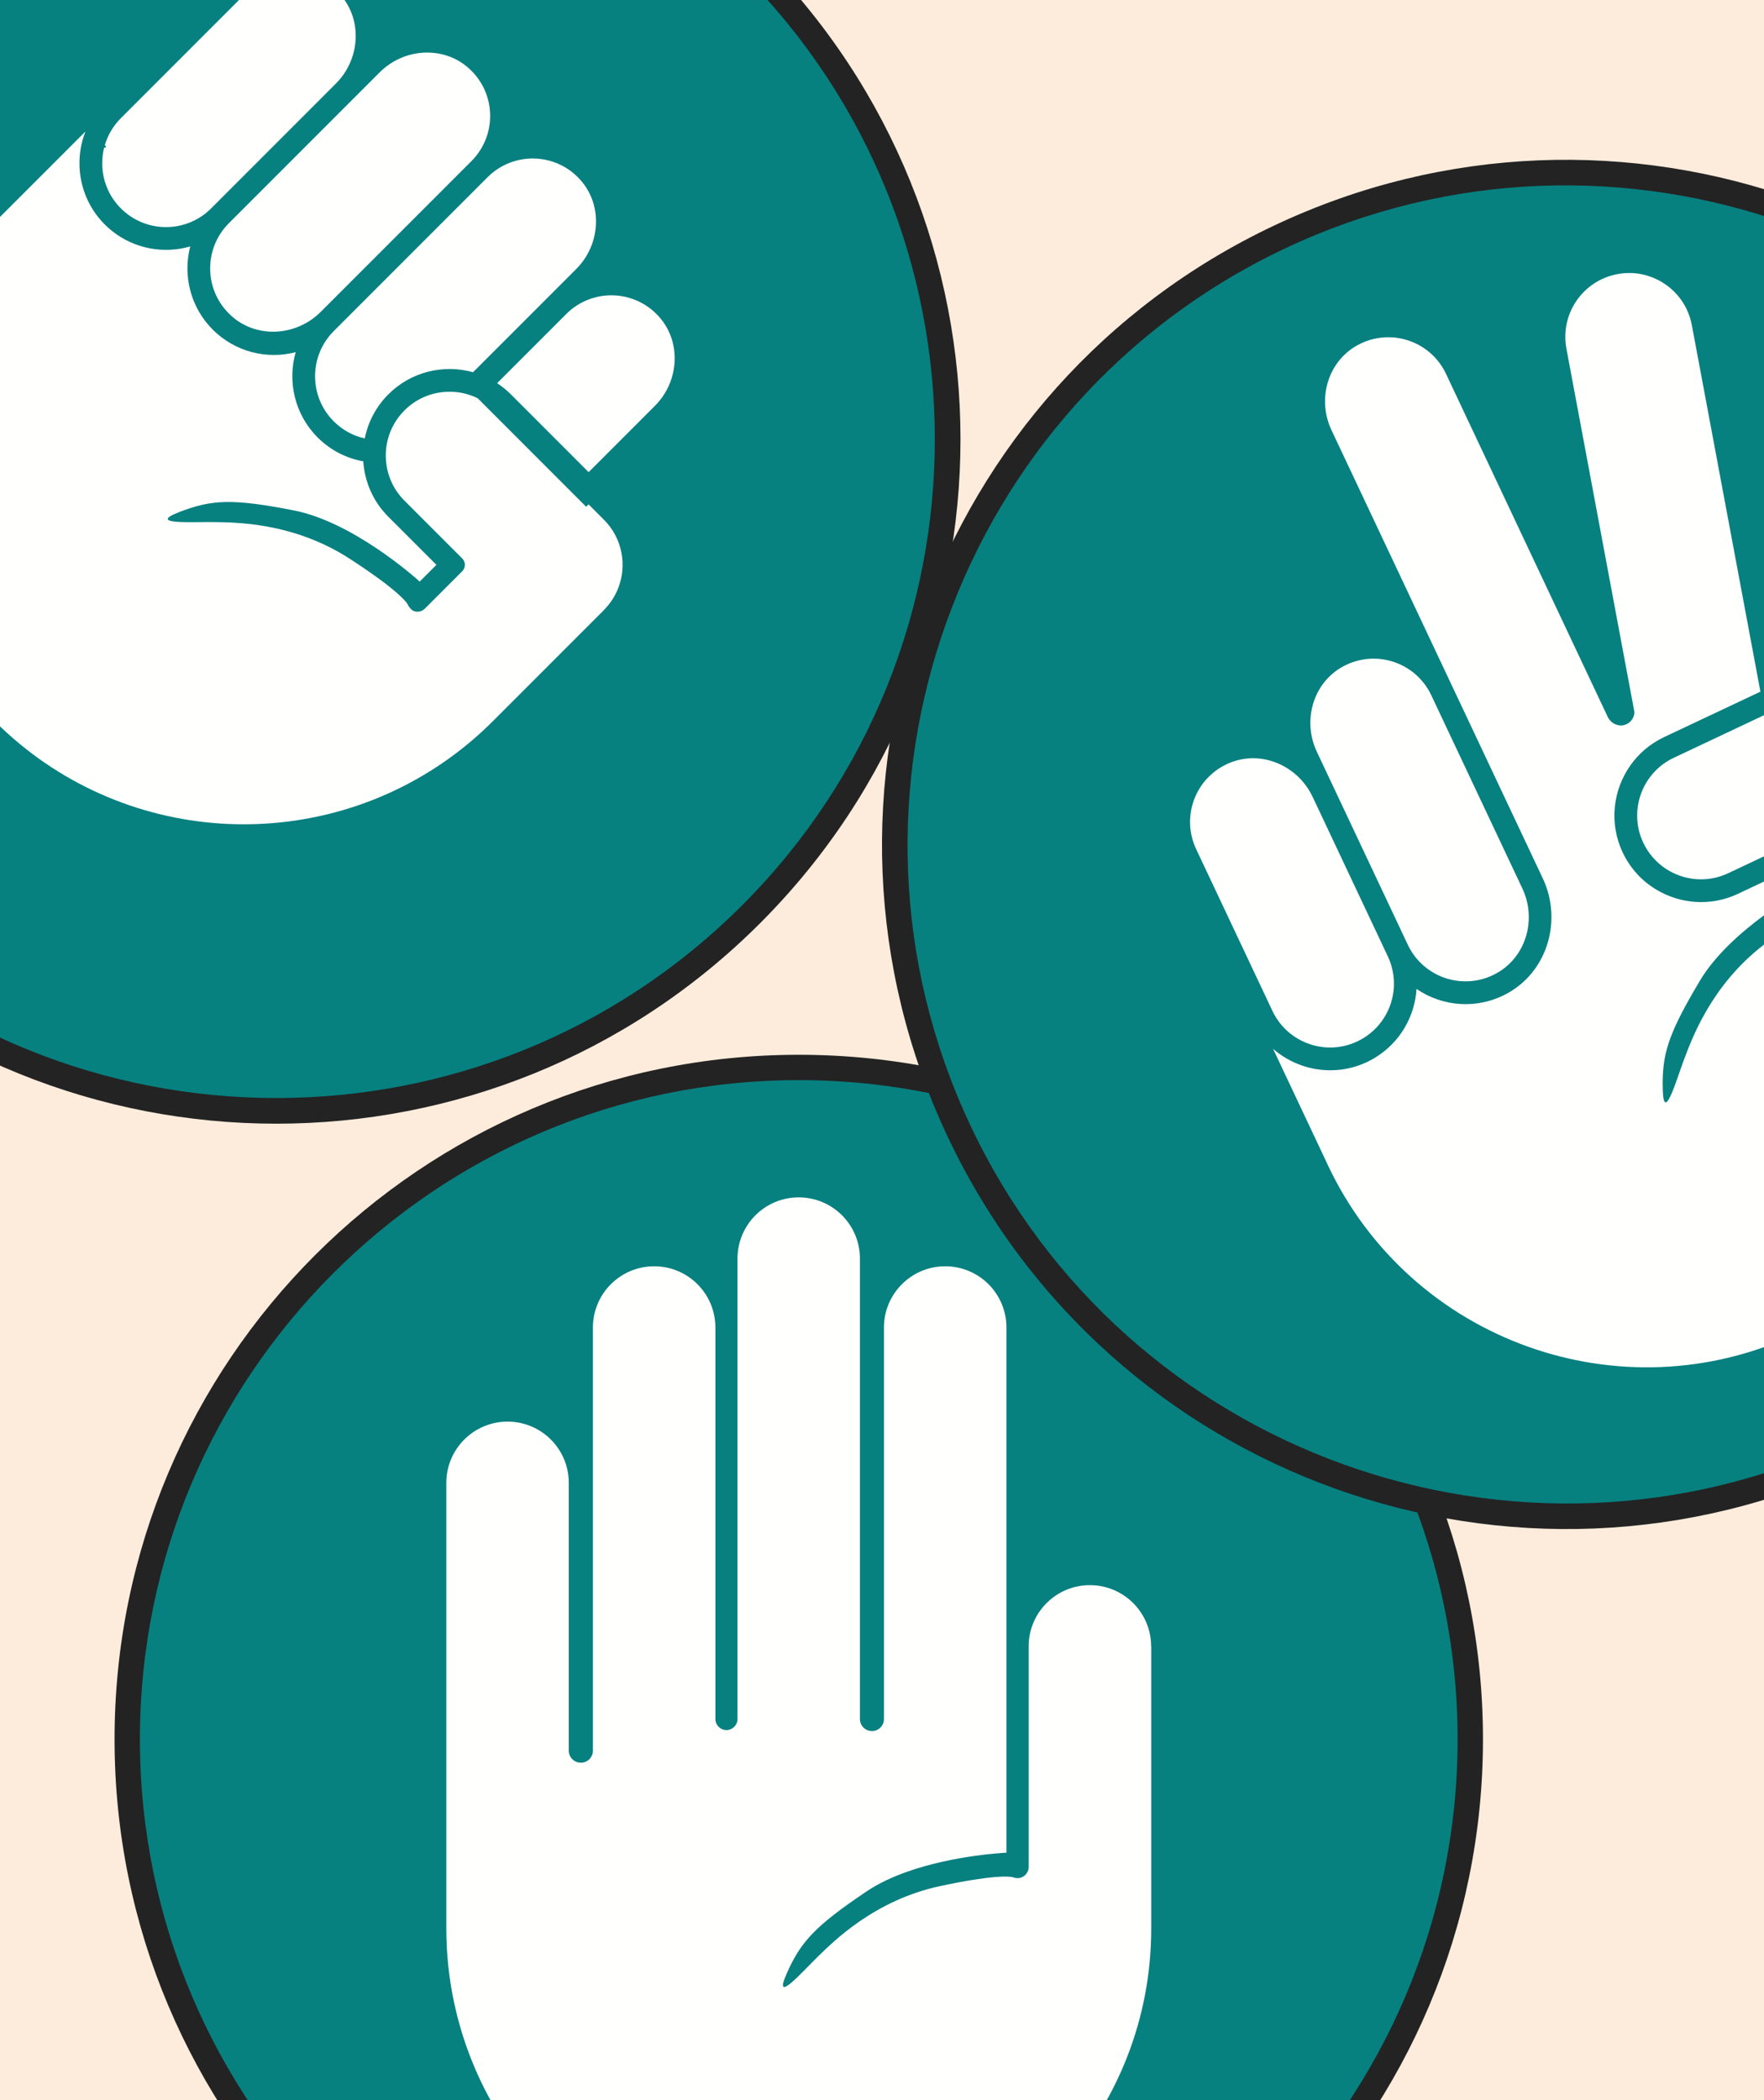 <?xml version="1.0" encoding="UTF-8"?>
<svg id="Layer_1" data-name="Layer 1" xmlns="http://www.w3.org/2000/svg" viewBox="0 0 888 1056.77">
  <defs>
    <style>
      .cls-1 {
        fill: #232323;
      }

      .cls-2 {
        fill: #fffffe;
      }

      .cls-3 {
        fill: #fdecdc;
      }

      .cls-4 {
        fill: #078080;
      }
    </style>
  </defs>
  <rect class="cls-3" width="888" height="1056.77"/>
  <g>
    <g>
      <circle class="cls-4" cx="402.1" cy="875.19" r="338.05"/>
      <path class="cls-1" d="M402.1,543.52c182.88,0,331.67,148.79,331.67,331.67s-148.79,331.67-331.67,331.67S70.43,1058.08,70.43,875.19s148.79-331.67,331.67-331.67m0-12.76c-190.22,0-344.43,154.2-344.43,344.43s154.2,344.43,344.43,344.43,344.43-154.2,344.43-344.43-154.2-344.43-344.43-344.43h0Z"/>
    </g>
    <path class="cls-2" d="M579.53,828.49v141.95c0,11.48-1.09,22.71-3.17,33.59-15.7,81.93-87.75,143.84-174.26,143.84s-156.25-59.95-173.45-139.94c-2.61-12.08-3.97-24.62-3.97-37.49v-224.25c0-17.03,13.8-30.83,30.83-30.83,8.51,0,16.21,3.46,21.79,9.02,5.58,5.58,9.02,13.29,9.02,21.81v134.74c0,3.36,2.73,6.07,6.08,6.07s6.07-2.71,6.07-6.07v-212.9c0-17.03,13.8-30.83,30.83-30.83,8.52,0,16.23,3.44,21.81,9.02,5.57,5.58,9.02,13.3,9.02,21.81v197c0,3.06,2.5,5.55,5.55,5.55s5.57-2.5,5.57-5.55v-231.68c0-17.03,13.8-30.83,30.83-30.83,8.51,0,16.21,3.46,21.79,9.02,5.57,5.58,9.02,13.29,9.02,21.81v231.68c0,3.33,2.71,6.04,6.05,6.04s6.04-2.71,6.04-6.04v-197c0-17.03,13.8-30.83,30.83-30.83,8.51,0,16.23,3.44,21.81,9.02s9.02,13.3,9.02,21.81v264.25s-26.3,1.12-50.32,9.7c-7.15,2.54-14.09,5.74-20.07,9.77-26.14,17.59-33.22,25.4-40.3,41.52-7.09,16.11,8.31-1.46,15.87-8.8,7.58-7.33,28.28-28.32,61.55-35.41,26.33-5.61,34.42-4.95,36.64-4.43,.2,.1,.43,.19,.65,.22,.04,.01,.07,.03,.09,.03,.01,.01,.03,.01,.03,.01h.01c.46,.14,.95,.2,1.43,.2,3.08,0,5.6-2.5,5.6-5.58v-111.03c0-17.03,13.8-30.83,30.83-30.83,8.51,0,16.21,3.46,21.79,9.02,5.58,5.58,9.04,13.29,9.04,21.81Z"/>
  </g>
  <g>
    <g>
      <circle class="cls-4" cx="788.51" cy="424.92" r="338.05"/>
      <path class="cls-1" d="M647.04,124.94c165.41-78.01,363.45-6.9,441.45,158.51,78.01,165.41,6.9,363.45-158.51,441.45-165.41,78.01-363.45,6.9-441.45-158.51-78.01-165.41-6.9-363.45,158.51-441.45m-5.44-11.54c-172.05,81.14-245.75,286.39-164.61,458.43,81.14,172.05,286.39,245.75,458.43,164.61,172.05-81.14,245.75-286.39,164.61-458.43-81.14-172.05-286.39-245.75-458.43-164.61h0Z"/>
    </g>
    <g>
      <path class="cls-2" d="M660.73,400.88l37.91,80.39c.24,.51,.46,1.01,.66,1.51,.18,.45,.36,.91,.52,1.37,.06,.13,.11,.27,.14,.41,.14,.41,.27,.81,.4,1.22,.07,.24,.14,.47,.2,.72,.08,.28,.15,.56,.22,.85,.03,.13,.07,.25,.09,.39,.1,.41,.19,.81,.26,1.23,.08,.41,.16,.81,.21,1.22,.02,.04,.02,.08,.02,.14,.02,.15,.04,.3,.07,.44,.07,.44,.11,.88,.16,1.34,0,.17,.02,.35,.04,.52,.03,.23,.04,.46,.04,.68,.02,.14,.02,.28,.02,.42,.02,.39,.03,.78,.02,1.18,0,.11,0,.21,0,.3,0,.31,0,.62-.02,.93,0,.28,0,.56-.03,.84-.03,.54-.08,1.08-.14,1.62-.09,.72-.19,1.44-.33,2.16-.02,.12-.04,.22-.07,.33-.02,.1-.04,.19-.06,.28h0c-.02,.07-.03,.12-.04,.17,0,.03,0,.05-.01,.07-.04,.21-.08,.4-.14,.61-.04,.22-.09,.44-.16,.66-.11,.5-.26,1-.41,1.48-.11,.37-.24,.75-.35,1.1-.05,.17-.1,.32-.17,.48-.14,.4-.29,.79-.46,1.18-.01,.04-.03,.1-.06,.14-.14,.37-.31,.73-.47,1.09-.12,.28-.26,.58-.42,.86-.12,.25-.24,.5-.37,.73-.17,.35-.36,.68-.56,1.01-.09,.15-.17,.3-.26,.46-.22,.37-.44,.75-.69,1.1-.07,.11-.15,.23-.23,.35-.23,.36-.48,.7-.73,1.04-.05,.09-.13,.17-.19,.25-.11,.18-.23,.35-.38,.51-.07,.09-.13,.17-.2,.25-.15,.2-.3,.4-.47,.59-.25,.31-.52,.61-.79,.91-.16,.19-.33,.38-.51,.56-.11,.13-.24,.26-.36,.38-.06,.08-.13,.14-.19,.2-.05,.04-.09,.09-.13,.13-.04,.05-.08,.1-.14,.14-.15,.15-.29,.29-.45,.42-.07,.08-.14,.16-.23,.22-.25,.24-.51,.48-.77,.69-.31,.28-.62,.53-.94,.79-.37,.3-.75,.59-1.15,.89-.05,.04-.09,.07-.14,.1-.23,.19-.47,.35-.72,.52-.1,.08-.22,.15-.33,.22-.06,.04-.1,.08-.17,.11-.36,.25-.72,.46-1.09,.69-.4,.25-.82,.48-1.24,.71-.12,.07-.25,.14-.38,.2-.42,.23-.84,.44-1.28,.65-8.02,3.78-16.82,3.97-24.54,1.17-2.44-.88-4.79-2.04-6.96-3.49-.37-.25-.75-.52-1.12-.79-.78-.55-1.53-1.16-2.26-1.8-.26-.22-.52-.45-.77-.7-1.56-1.47-3-3.1-4.28-4.91-.24-.35-.47-.7-.7-1.05-.25-.4-.51-.81-.75-1.22-.23-.38-.44-.77-.66-1.16l-.07-.14c-.21-.41-.42-.82-.62-1.25l-38.39-81.39c-7.87-16.68-.13-36.73,17.31-43.6,15.92-6.28,33.97,1.73,41.26,17.21Z"/>
      <path class="cls-2" d="M720.51,349.86l45.86,97.24c7.27,15.41,1.96,34.3-12.92,42.6-8.54,4.77-18.17,5.23-26.58,2.21-7.72-2.77-14.4-8.5-18.18-16.52l-45.81-97.15c-7.3-15.47-1.98-34.49,13-42.76,16.41-9.06,36.78-2.3,44.64,14.38Z"/>
      <path class="cls-2" d="M955.68,363.44l33.7,71.45c1.96,4.15,3.75,8.35,5.37,12.59,.69,1.8,1.34,3.61,1.95,5.42,.64,1.82,1.24,3.65,1.81,5.49,25.67,83.06-13.02,174.5-93.93,212.66-88.62,41.79-194.36,3.84-236.16-84.8-.49-1.04-.96-2.07-1.44-3.11l-26.13-55.4c3.66,3.22,7.83,5.76,12.3,7.59,10.9,4.44,23.56,4.48,35.02-.92,1.45-.69,2.86-1.44,4.19-2.28,12.38-7.57,19.85-20.64,20.73-34.49,13.06,8.94,30.65,10.51,45.71,2.22,20.34-11.2,27.74-36.86,17.84-57.86-23.65-50.14-85.57-181.46-106.39-225.6-7.26-15.39-1.98-34.24,12.87-42.56,8.55-4.79,18.22-5.26,26.61-2.23,7.75,2.77,14.42,8.51,18.2,16.53l81.37,172.54c1.59,3.38,5.52,5.28,9.01,3.94,2.68-1.04,4.33-3.5,4.47-6.13,0-.02,0-.05,0-.06h0s-.58-3.12-.58-3.12t0-.03l-4.09-21.83-29.58-158.04c-3.26-17.44,8.23-34.21,25.67-37.47,14.66-2.76,28.86,4.95,34.94,17.84,1.14,2.43,2.01,5.05,2.53,7.82l33.45,178.71,1.07,5.73-48.51,22.88c-6.99,3.3-12.71,8.23-16.89,14.14-8.83,12.43-10.89,29.14-3.94,43.88,3.8,8.06,9.76,14.42,16.89,18.69,12.07,7.29,27.45,8.6,41.13,2.15l30.92-14.58,5.07,10.76c-3.5,1.89-39.74,21.77-55.1,47.49-16.13,27.05-19.2,37.15-18.73,54.74,.46,17.6,6.89-4.87,10.6-14.72,3.73-9.85,13.48-37.67,40.57-58.28,15.25-11.6,23.49-16.39,27.78-18.35,1.77-.82,2.88-1.17,3.51-1.29,.01,0,.03,0,.06-.01,.22,0,.45-.02,.66-.07,.02,0,.03,0,.03,0h.02s0,0,0,0c.43-.06,.83-.19,1.23-.38h0c2.95-.62,4.54-3.82,3.26-6.55l-11.41-24.2c-1.15-2.43-4.05-3.48-6.48-2.33l-36.9,17.4c-10.69,5.04-22.76,3.67-31.86-2.57-4.54-3.11-8.36-7.43-10.88-12.78-4.08-8.64-3.96-18.18-.47-26.33,2.98-6.97,8.42-12.92,15.82-16.41l70.36-33.18c11.89-5.61,25.49-3.28,34.8,4.84,3.25,2.83,5.98,6.35,7.94,10.5Z"/>
    </g>
  </g>
  <g>
    <g>
      <circle class="cls-4" cx="139.08" cy="221.01" r="338.05"/>
      <path class="cls-1" d="M373.61-13.51c129.32,129.32,129.32,339.73,0,469.05-129.32,129.32-339.73,129.32-469.05,0-129.32-129.32-129.32-339.73,0-469.05,129.32-129.32,339.73-129.32,469.05,0m9.02-9.02C248.12-157.04,30.04-157.04-104.46-22.53c-134.51,134.51-134.51,352.58,0,487.09,134.51,134.51,352.58,134.51,487.09,0s134.51-352.58,0-487.09h0Z"/>
    </g>
    <g>
      <path class="cls-2" d="M304.04,306.97l-55.86,55.86c-3.25,3.25-6.59,6.35-10.03,9.3-1.46,1.26-2.94,2.48-4.44,3.67-1.5,1.22-3.01,2.4-4.56,3.56-69.5,52.23-168.64,46.71-231.89-16.54-68.78-68.78-69.29-179.94-1.55-249.35l47.3-47.3c-1.79,4.55-2.78,9.33-2.97,14.15-.5,11.76,3.74,23.69,12.7,32.65,1.14,1.14,2.32,2.2,3.56,3.18,11.31,9.1,26.14,11.71,39.47,7.85-3.78,14.48,0,30.54,11.32,41.86s27.31,15.1,41.76,11.36c-4.23,14.74-.55,31.31,11.05,42.91,6.49,6.49,14.55,10.51,22.98,12.02,.66,10.18,4.87,20.15,12.63,27.91l24.18,24.18-8.41,8.41c-2.96-2.66-33.93-30.05-63.32-35.8-30.91-6.04-41.44-5.53-57.85,.87-16.41,6.38,6.9,4.83,17.44,5,10.54,.17,40.01-.04,68.55,18.48,16.08,10.44,23.38,16.58,26.67,19.96,1.35,1.37,2.04,2.28,2.38,2.85h.01c.09,.24,.19,.47,.33,.67,0,.02,.01,.03,.01,.03v.02s.01-.01,.01-.01c.19,.38,.46,.72,.77,1.03,0,0,0,0,0,0,1.63,2.58,5.41,2.69,7.57,.53l18.83-18.83c1.78-1.78,1.78-4.66,0-6.44l-29.08-29.08c-5.39-5.39-8.46-12.22-9.2-19.25-.22-1.91-.25-3.82-.11-5.73,.13-1.98,.46-3.95,.96-5.87,1.38-5.34,4.17-10.38,8.35-14.56,6.76-6.76,15.78-9.87,24.61-9.33,2.35,.12,4.68,.52,6.95,1.17,1.83,.53,3.62,1.21,5.35,2.08l54.57,54.57,1.21-1.21,7.73,7.73c9.29,9.29,11.7,22.88,7.2,34.39-1.56,4.02-3.96,7.77-7.2,11.02Z"/>
      <path class="cls-2" d="M169.12,42.03l-62.85,62.85c-11.39,11.39-29.23,12.43-41.8,3.1-1.27-.92-2.48-1.97-3.62-3.11-6.27-6.27-9.4-14.48-9.4-22.72,0-2.6,.31-5.18,.94-7.72,.4-.17,.79-.34,1.18-.51l-.82-.82c1.46-4.99,4.17-9.71,8.11-13.65L124.48-4.18c13.04-13.04,34.52-12.53,46.89,1.55,11.29,12.86,9.85,32.55-2.25,44.65Z"/>
      <path class="cls-2" d="M237.34,81.04l-75.93,75.93c-12.1,12.1-31.79,13.53-44.64,2.25-14.09-12.37-14.61-33.84-1.57-46.88L191.15,36.39c12.1-12.1,31.79-13.52,44.64-2.22,14.07,12.38,14.59,33.84,1.55,46.87Z"/>
      <path class="cls-2" d="M290.09,135.35l-51.96,51.96c-14.68-4.11-31.11-.41-42.63,11.12-6.29,6.29-10.26,14.05-11.87,22.2-5.74-1.28-11.17-4.15-15.62-8.6-6.27-6.27-9.4-14.48-9.4-22.72,0-8.2,3.13-16.43,9.4-22.7l77.45-77.45c13.04-13.04,34.51-12.52,46.87,1.56,11.29,12.85,9.85,32.54-2.24,44.63Z"/>
      <path class="cls-2" d="M329.7,204.2l-33.39,33.39-39.16-39.16c-2.14-2.14-4.46-4.02-6.9-5.62l34.79-34.79c13.05-13.05,34.5-12.53,46.88,1.54,11.3,12.85,9.88,32.54-2.22,44.64Z"/>
    </g>
  </g>
</svg>